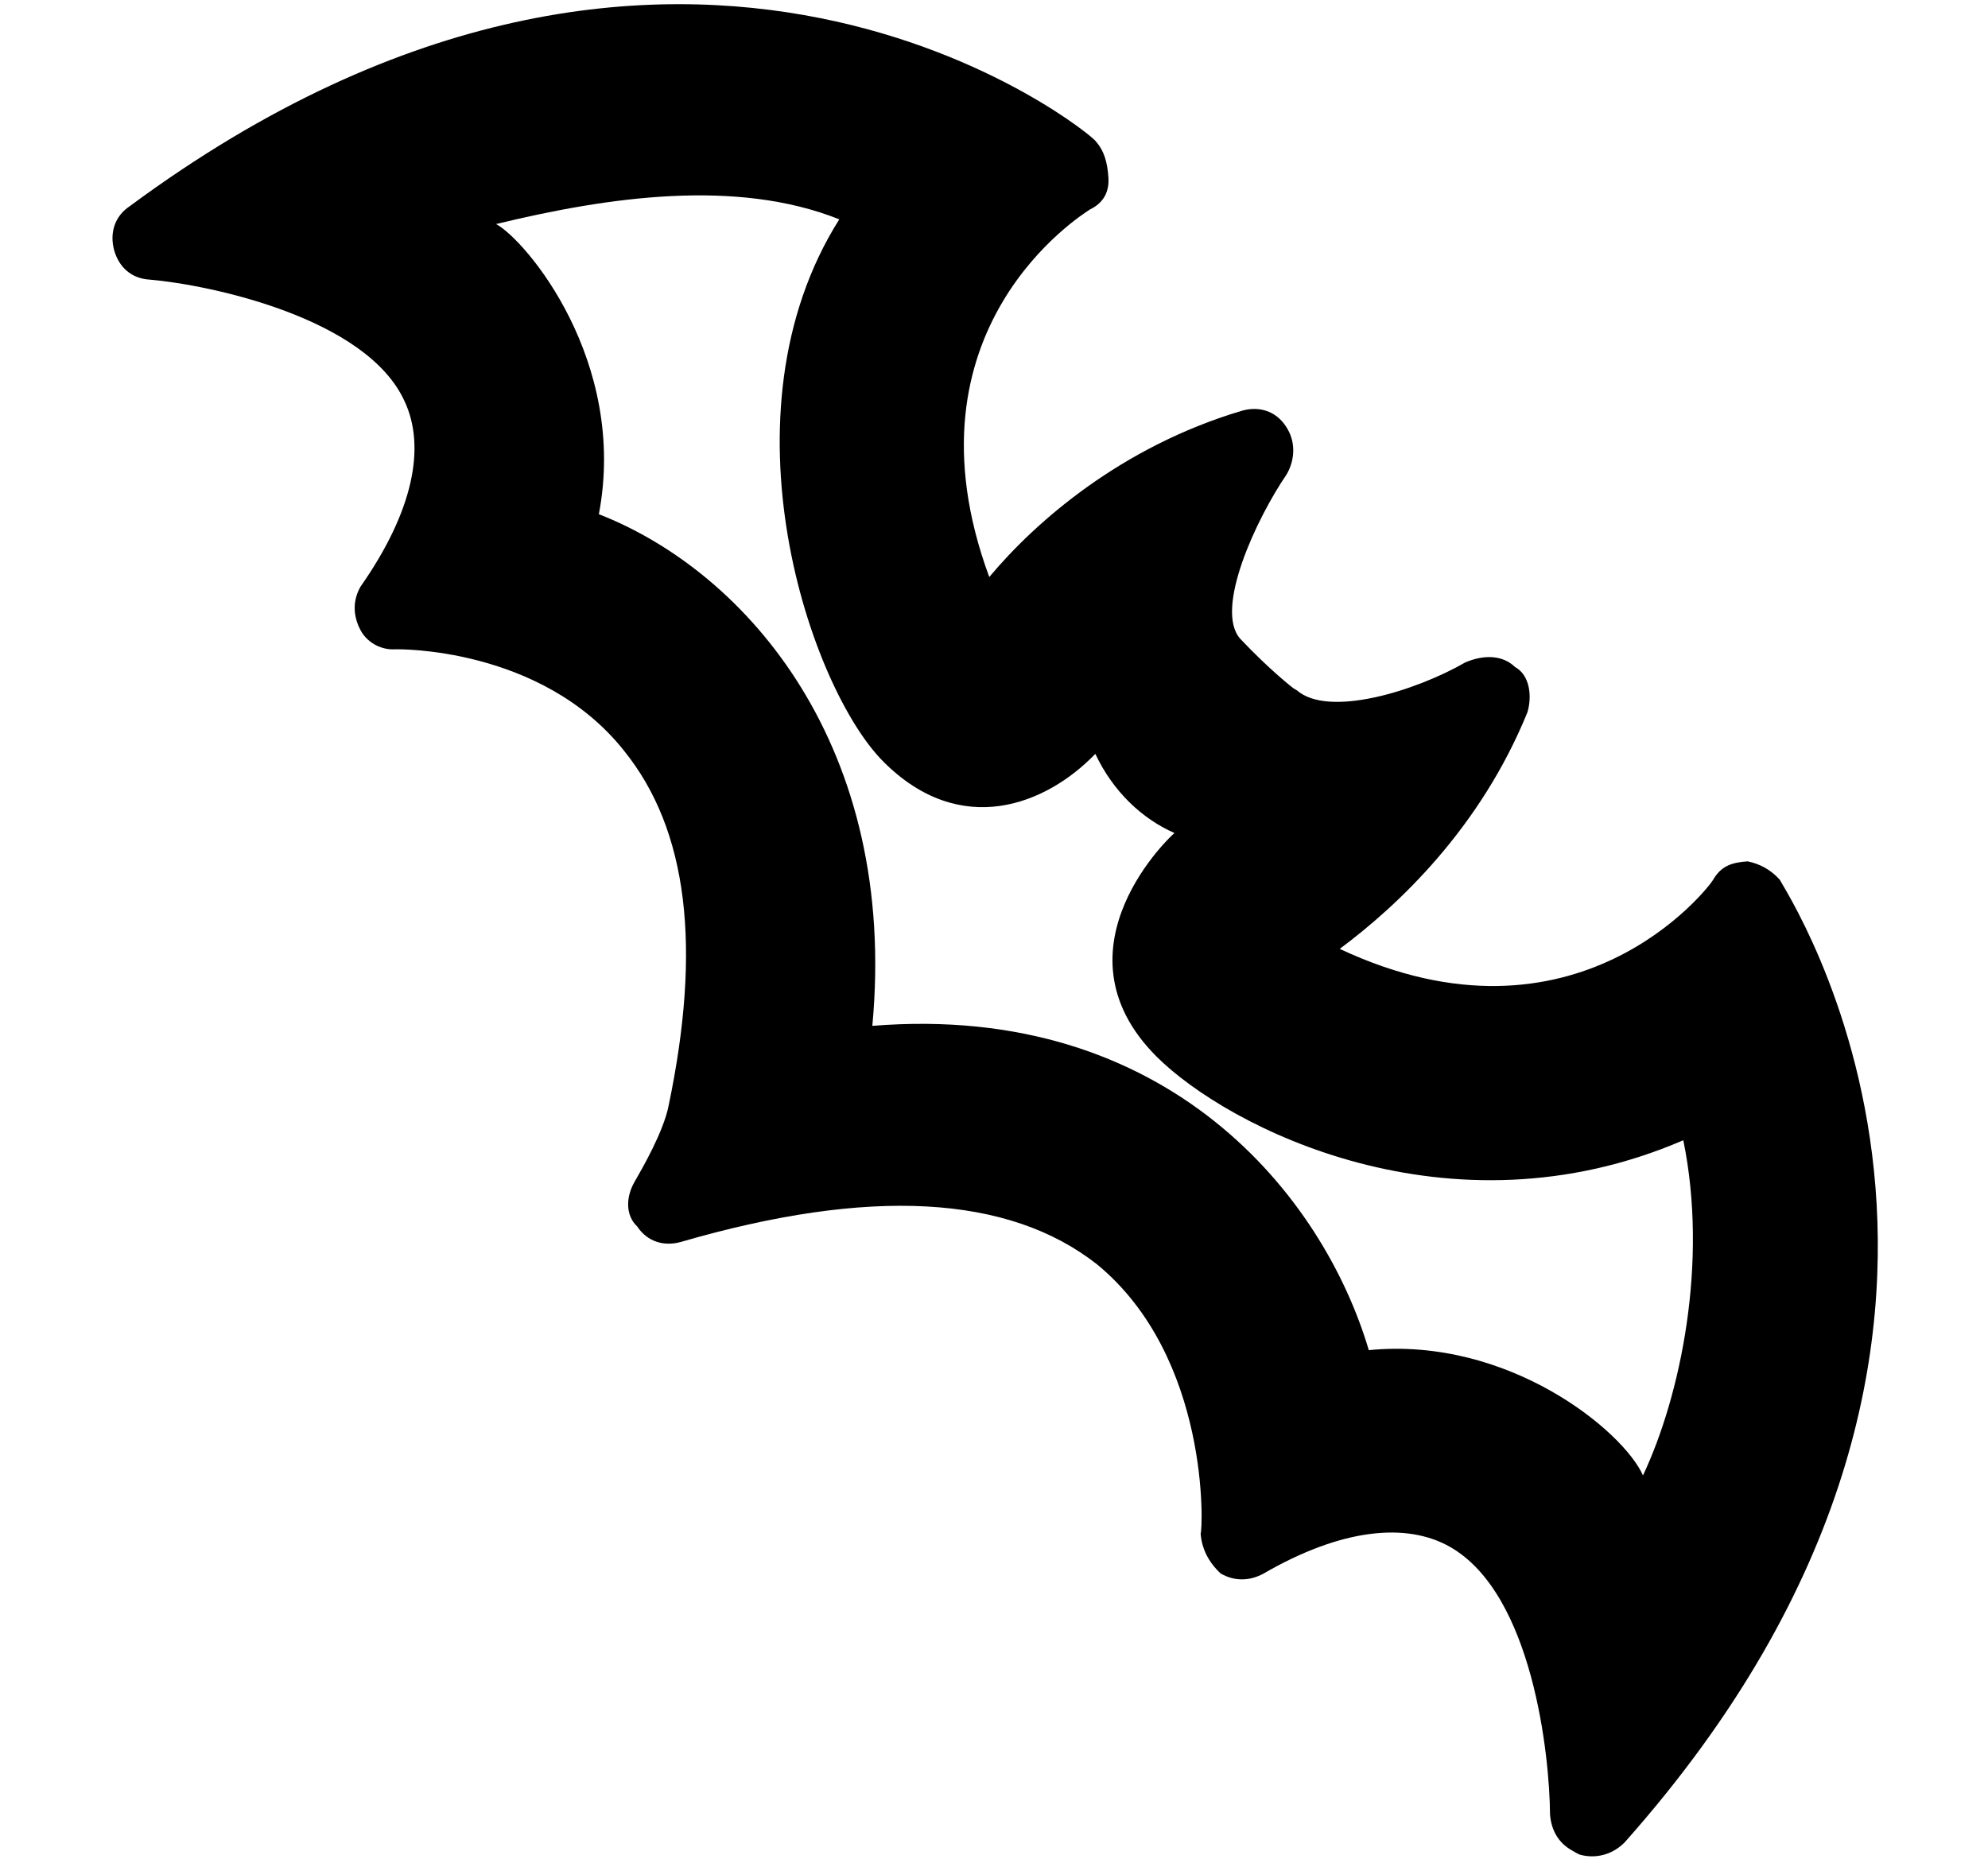 <?xml version="1.0" encoding="utf-8"?>
<!-- Generator: Adobe Illustrator 21.1.0, SVG Export Plug-In . SVG Version: 6.00 Build 0)  -->
<svg version="1.1" id="Layer_1" xmlns="http://www.w3.org/2000/svg" xmlns:xlink="http://www.w3.org/1999/xlink" x="0px" y="0px"
	 viewBox="0 0 547.4 512" style="enable-background:new 0 0 547.4 512;" xml:space="preserve">
<path id="wampire-bold" d="M35.7,56.8c-4.2,2.8-5.5,7.4-4.3,12c1.3,4.7,4.7,7.9,9.8,8.2c16.3,1.4,59.7,10.4,70.2,33.5
	c5.9,12.6,2.4,30.3-12.1,51c-2.3,4-2,8.1-0.2,11.7c1.8,3.7,5.8,5.9,9.9,5.6c0,0,39.9-0.9,62.8,27.9c17.7,21.9,21.4,54.3,12.3,97.8
	c-1.4,7.1-7.1,17-9.4,21c-2.3,4-2.6,9.1,0.8,12.3c2.8,4.2,7.4,5.5,12,4.2c52-15.1,90.2-13,114.6,6.2c31.2,25.7,29.1,73.1,28.5,74.1
	c0.3,4.1,2.1,7.8,5.5,11c4,2.3,8.1,2,11.7,0.1c21.7-12.6,39.6-14.2,51.5-7.4l0,0c22.8,13,27.4,57.7,27.5,73.6
	c0.3,4.1,2.1,7.8,6.1,10c1,0.6,1,0.6,2,1.1c4.5,1.3,9.2,0,12.5-3.4c125.6-141.4,43.1-263.4,42.7-265c-2.4-2.7-5.4-4.4-8.9-5.1
	c-4.1,0.3-7.2,1.1-9.5,5.1c-1.1,2-37.6,49.6-102.8,19c16-11.9,38.7-33.2,51.7-65.2c1.3-4.5,0.6-10.2-3.4-12.4
	c-3.4-3.3-8.5-3.5-13.7-1.3c-13.7,7.9-37.7,15.3-46.4,7.7l-1-0.6c0,0-6.4-4.9-14.6-13.6c-7.2-8.1,4.4-33,12.8-45.3
	c2.3-4,2.6-9.1-0.3-13.3c-2.8-4.2-7.4-5.5-12-4.2c-33.3,9.9-56.9,30.6-69.6,45.8c-25.2-68.3,25.6-99.8,27.7-101.2
	c3.7-1.8,5.4-4.8,5.1-8.9s-1.1-7.2-3.5-9.9C301.5,37.5,188.3-56.1,35.7,56.8z M136.6,61.7c30.9-7.5,66.2-12.6,94.5-1.3
	c-33.9,53.7-7.9,129.4,12.2,149.4c21.2,21.2,44.7,11.9,58.3-2.2c4.9,10.4,12.9,17.9,21.8,21.8c-0.1-0.1-34.8,31.6-5,61.5
	C338,310.5,399,341.8,463.5,314c6.9,33.6-0.7,70.2-11.1,92.3c-5.4-12.2-37-38.3-75.5-34.5c-12.5-42.3-55.1-95.9-136.7-89.3
	c7.1-76.4-34.1-124.8-75.3-140.9C172.9,99.5,144.9,66.2,136.6,61.7z"/>
</svg>
